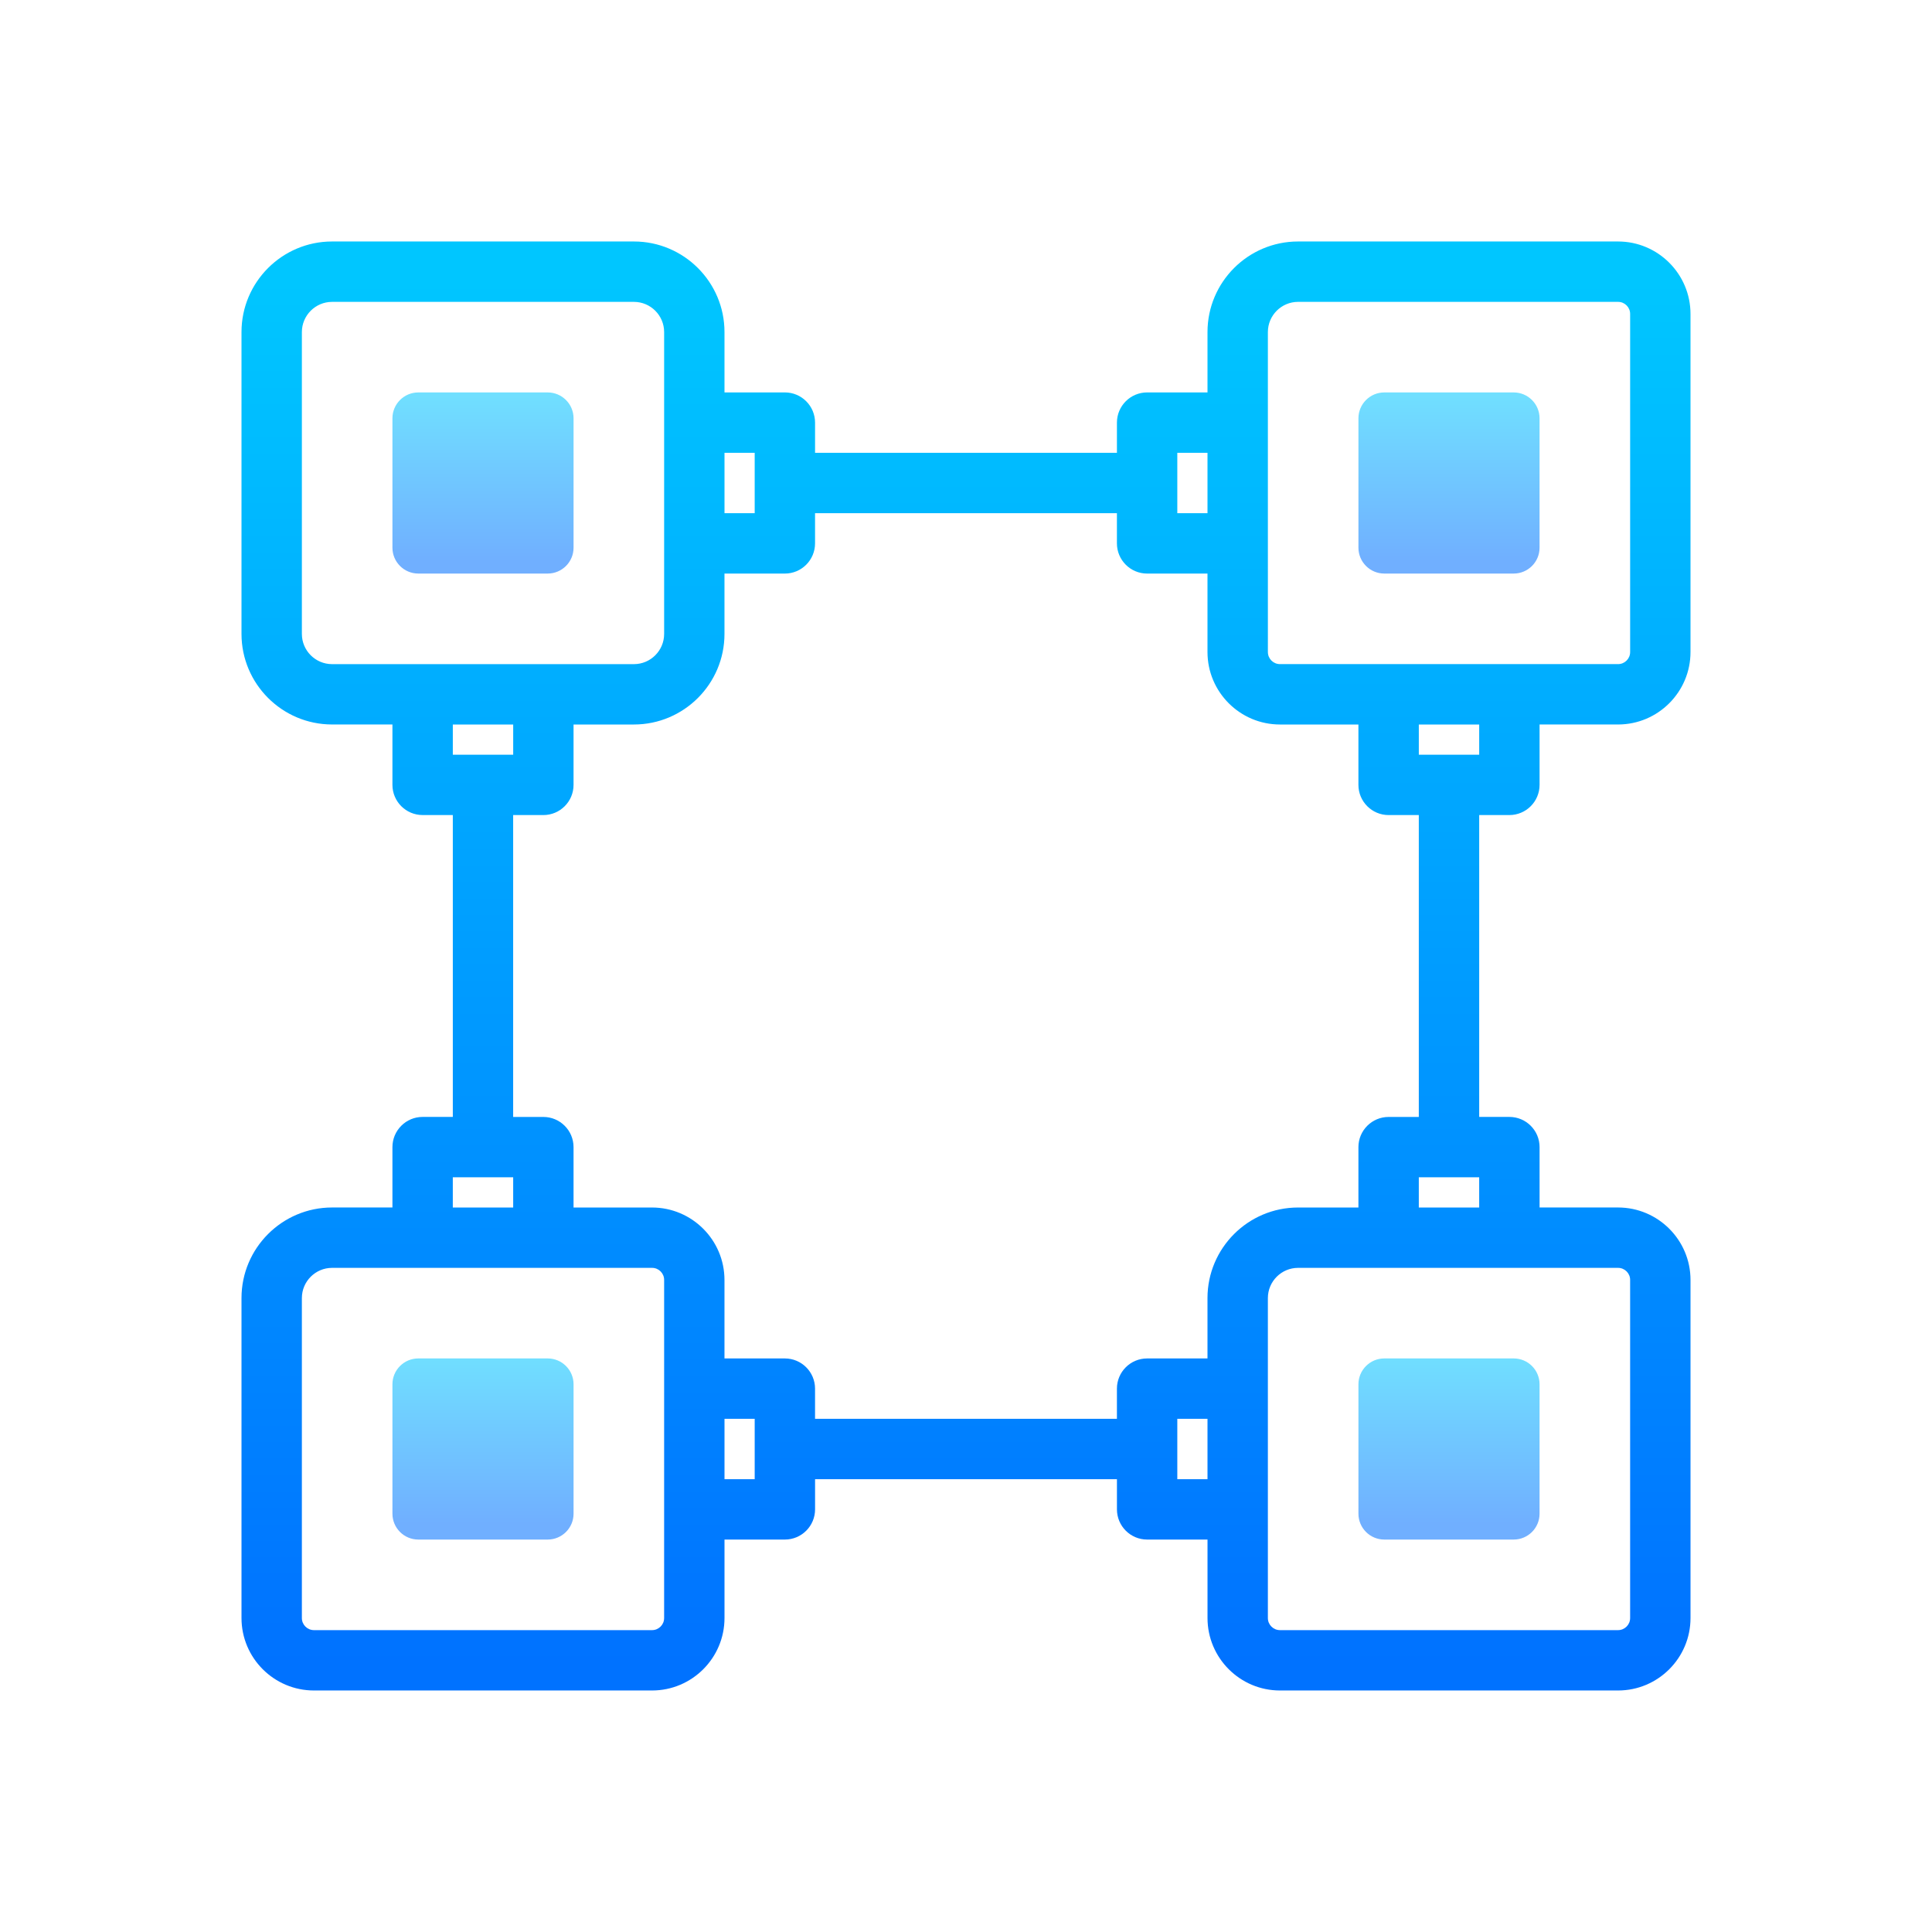 <svg xmlns="http://www.w3.org/2000/svg" x="0px" y="0px"
width="64" height="64"
viewBox="0 0 172 172"><defs><linearGradient x1="86" y1="24.988" x2="86" y2="148.178" gradientUnits="userSpaceOnUse" id="color-1_hmLbbFJm9-bg_gr1"><stop offset="0" stop-color="#00c6ff"></stop><stop offset="1" stop-color="#0072ff"></stop></linearGradient><linearGradient x1="43" y1="35.282" x2="43" y2="49.955" gradientUnits="userSpaceOnUse" id="color-2_hmLbbFJm9-bg_gr2"><stop offset="0" stop-color="#70dfff"></stop><stop offset="1" stop-color="#70afff"></stop></linearGradient><linearGradient x1="129" y1="35.282" x2="129" y2="49.955" gradientUnits="userSpaceOnUse" id="color-3_hmLbbFJm9-bg_gr3"><stop offset="0" stop-color="#70dfff"></stop><stop offset="1" stop-color="#70afff"></stop></linearGradient><linearGradient x1="43" y1="120.709" x2="43" y2="135.619" gradientUnits="userSpaceOnUse" id="color-4_hmLbbFJm9-bg_gr4"><stop offset="0" stop-color="#70dfff"></stop><stop offset="1" stop-color="#70afff"></stop></linearGradient><linearGradient x1="129" y1="120.709" x2="129" y2="135.619" gradientUnits="userSpaceOnUse" id="color-5_hmLbbFJm9-bg_gr5"><stop offset="0" stop-color="#70dfff"></stop><stop offset="1" stop-color="#70afff"></stop></linearGradient></defs><g fill="none" fill-rule="nonzero" stroke="none" stroke-width="1" stroke-linecap="butt" stroke-linejoin="miter" stroke-miterlimit="10" stroke-dasharray="" stroke-dashoffset="0" font-family="none" font-weight="none" font-size="none" text-anchor="none" style="mix-blend-mode: normal"><path d="M0,172v-172h172v172z" fill="none"></path><g><path d="M134.375,72.562c1.484,0 2.688,-1.204 2.688,-2.688v-5.375h6.987c3.556,0 6.45,-2.894 6.45,-6.45v-30.1c0,-3.556 -2.894,-6.45 -6.45,-6.45h-28.488c-4.445,0 -8.062,3.617 -8.062,8.062v5.375h-5.375c-1.484,0 -2.688,1.204 -2.688,2.688v2.688h-26.875v-2.688c0,-1.484 -1.204,-2.688 -2.688,-2.688h-5.375v-5.375c0,-4.445 -3.617,-8.062 -8.062,-8.062h-26.875c-4.445,0 -8.062,3.617 -8.062,8.062v26.875c0,4.445 3.617,8.062 8.062,8.062h5.375v5.375c0,1.484 1.204,2.688 2.688,2.688h2.688v26.875h-2.688c-1.484,0 -2.688,1.204 -2.688,2.688v5.375h-5.375c-4.445,0 -8.062,3.617 -8.062,8.062v28.488c0,3.556 2.894,6.45 6.45,6.45h30.1c3.556,0 6.45,-2.894 6.45,-6.45v-6.987h5.375c1.484,0 2.688,-1.204 2.688,-2.688v-2.688h26.875v2.688c0,1.484 1.204,2.688 2.688,2.688h5.375v6.987c0,3.556 2.894,6.45 6.45,6.45h30.1c3.556,0 6.45,-2.894 6.45,-6.45v-30.1c0,-3.556 -2.894,-6.45 -6.45,-6.45h-6.987v-5.375c0,-1.484 -1.204,-2.688 -2.688,-2.688h-2.688v-26.875zM131.688,67.188h-5.375v-2.688h5.375zM112.875,29.562c0,-1.481 1.207,-2.688 2.688,-2.688h28.488c0.594,0 1.075,0.481 1.075,1.075v30.1c0,0.594 -0.481,1.075 -1.075,1.075h-30.1c-0.594,0 -1.075,-0.481 -1.075,-1.075zM104.812,40.312h2.688v5.375h-2.688zM67.188,40.312v5.375h-2.688v-5.375zM26.875,56.438v-26.875c0,-1.481 1.207,-2.688 2.688,-2.688h26.875c1.481,0 2.688,1.207 2.688,2.688v26.875c0,1.481 -1.207,2.688 -2.688,2.688h-26.875c-1.481,0 -2.688,-1.207 -2.688,-2.688zM45.688,64.5v2.688h-5.375v-2.688zM40.312,104.812h5.375v2.688h-5.375zM59.125,144.05c0,0.594 -0.481,1.075 -1.075,1.075h-30.1c-0.594,0 -1.075,-0.481 -1.075,-1.075v-28.488c0,-1.481 1.207,-2.688 2.688,-2.688h28.488c0.594,0 1.075,0.481 1.075,1.075zM67.188,131.688h-2.688v-5.375h2.688zM104.812,131.688v-5.375h2.688v5.375zM145.125,113.95v30.1c0,0.594 -0.481,1.075 -1.075,1.075h-30.1c-0.594,0 -1.075,-0.481 -1.075,-1.075v-28.488c0,-1.481 1.207,-2.688 2.688,-2.688h28.488c0.594,0 1.075,0.481 1.075,1.075zM126.312,107.5v-2.688h5.375v2.688zM126.312,99.438h-2.688c-1.484,0 -2.688,1.204 -2.688,2.688v5.375h-5.375c-4.445,0 -8.062,3.617 -8.062,8.062v5.375h-5.375c-1.484,0 -2.688,1.204 -2.688,2.688v2.688h-26.875v-2.688c0,-1.484 -1.204,-2.688 -2.688,-2.688h-5.375v-6.987c0,-3.556 -2.894,-6.45 -6.45,-6.45h-6.987v-5.375c0,-1.484 -1.204,-2.688 -2.688,-2.688h-2.688v-26.875h2.688c1.484,0 2.688,-1.204 2.688,-2.688v-5.375h5.375c4.445,0 8.062,-3.617 8.062,-8.062v-5.375h5.375c1.484,0 2.688,-1.204 2.688,-2.688v-2.688h26.875v2.688c0,1.484 1.204,2.688 2.688,2.688h5.375v6.987c0,3.556 2.894,6.45 6.45,6.45h6.987v5.375c0,1.484 1.204,2.688 2.688,2.688h2.688z" fill="url(#color-1_hmLbbFJm9-bg_gr1)"></path><path d="M48.759,51.062h-11.519c-1.271,0 -2.303,-1.032 -2.303,-2.303v-11.519c0,-1.271 1.032,-2.303 2.303,-2.303h11.519c1.271,0 2.303,1.032 2.303,2.303v11.519c0,1.271 -1.032,2.303 -2.303,2.303z" fill="url(#color-2_hmLbbFJm9-bg_gr2)"></path><path d="M134.759,51.062h-11.519c-1.271,0 -2.303,-1.032 -2.303,-2.303v-11.519c0,-1.271 1.032,-2.303 2.303,-2.303h11.519c1.271,0 2.303,1.032 2.303,2.303v11.519c0,1.271 -1.032,2.303 -2.303,2.303z" fill="url(#color-3_hmLbbFJm9-bg_gr3)"></path><g fill="url(#color-4_hmLbbFJm9-bg_gr4)"><path d="M48.759,137.062h-11.519c-1.271,0 -2.303,-1.032 -2.303,-2.303v-11.519c0,-1.271 1.032,-2.303 2.303,-2.303h11.519c1.271,0 2.303,1.032 2.303,2.303v11.519c0,1.271 -1.032,2.303 -2.303,2.303z"></path></g><g fill="url(#color-5_hmLbbFJm9-bg_gr5)"><path d="M134.759,137.062h-11.519c-1.271,0 -2.303,-1.032 -2.303,-2.303v-11.519c0,-1.271 1.032,-2.303 2.303,-2.303h11.519c1.271,0 2.303,1.032 2.303,2.303v11.519c0,1.271 -1.032,2.303 -2.303,2.303z"></path></g></g></g></svg>